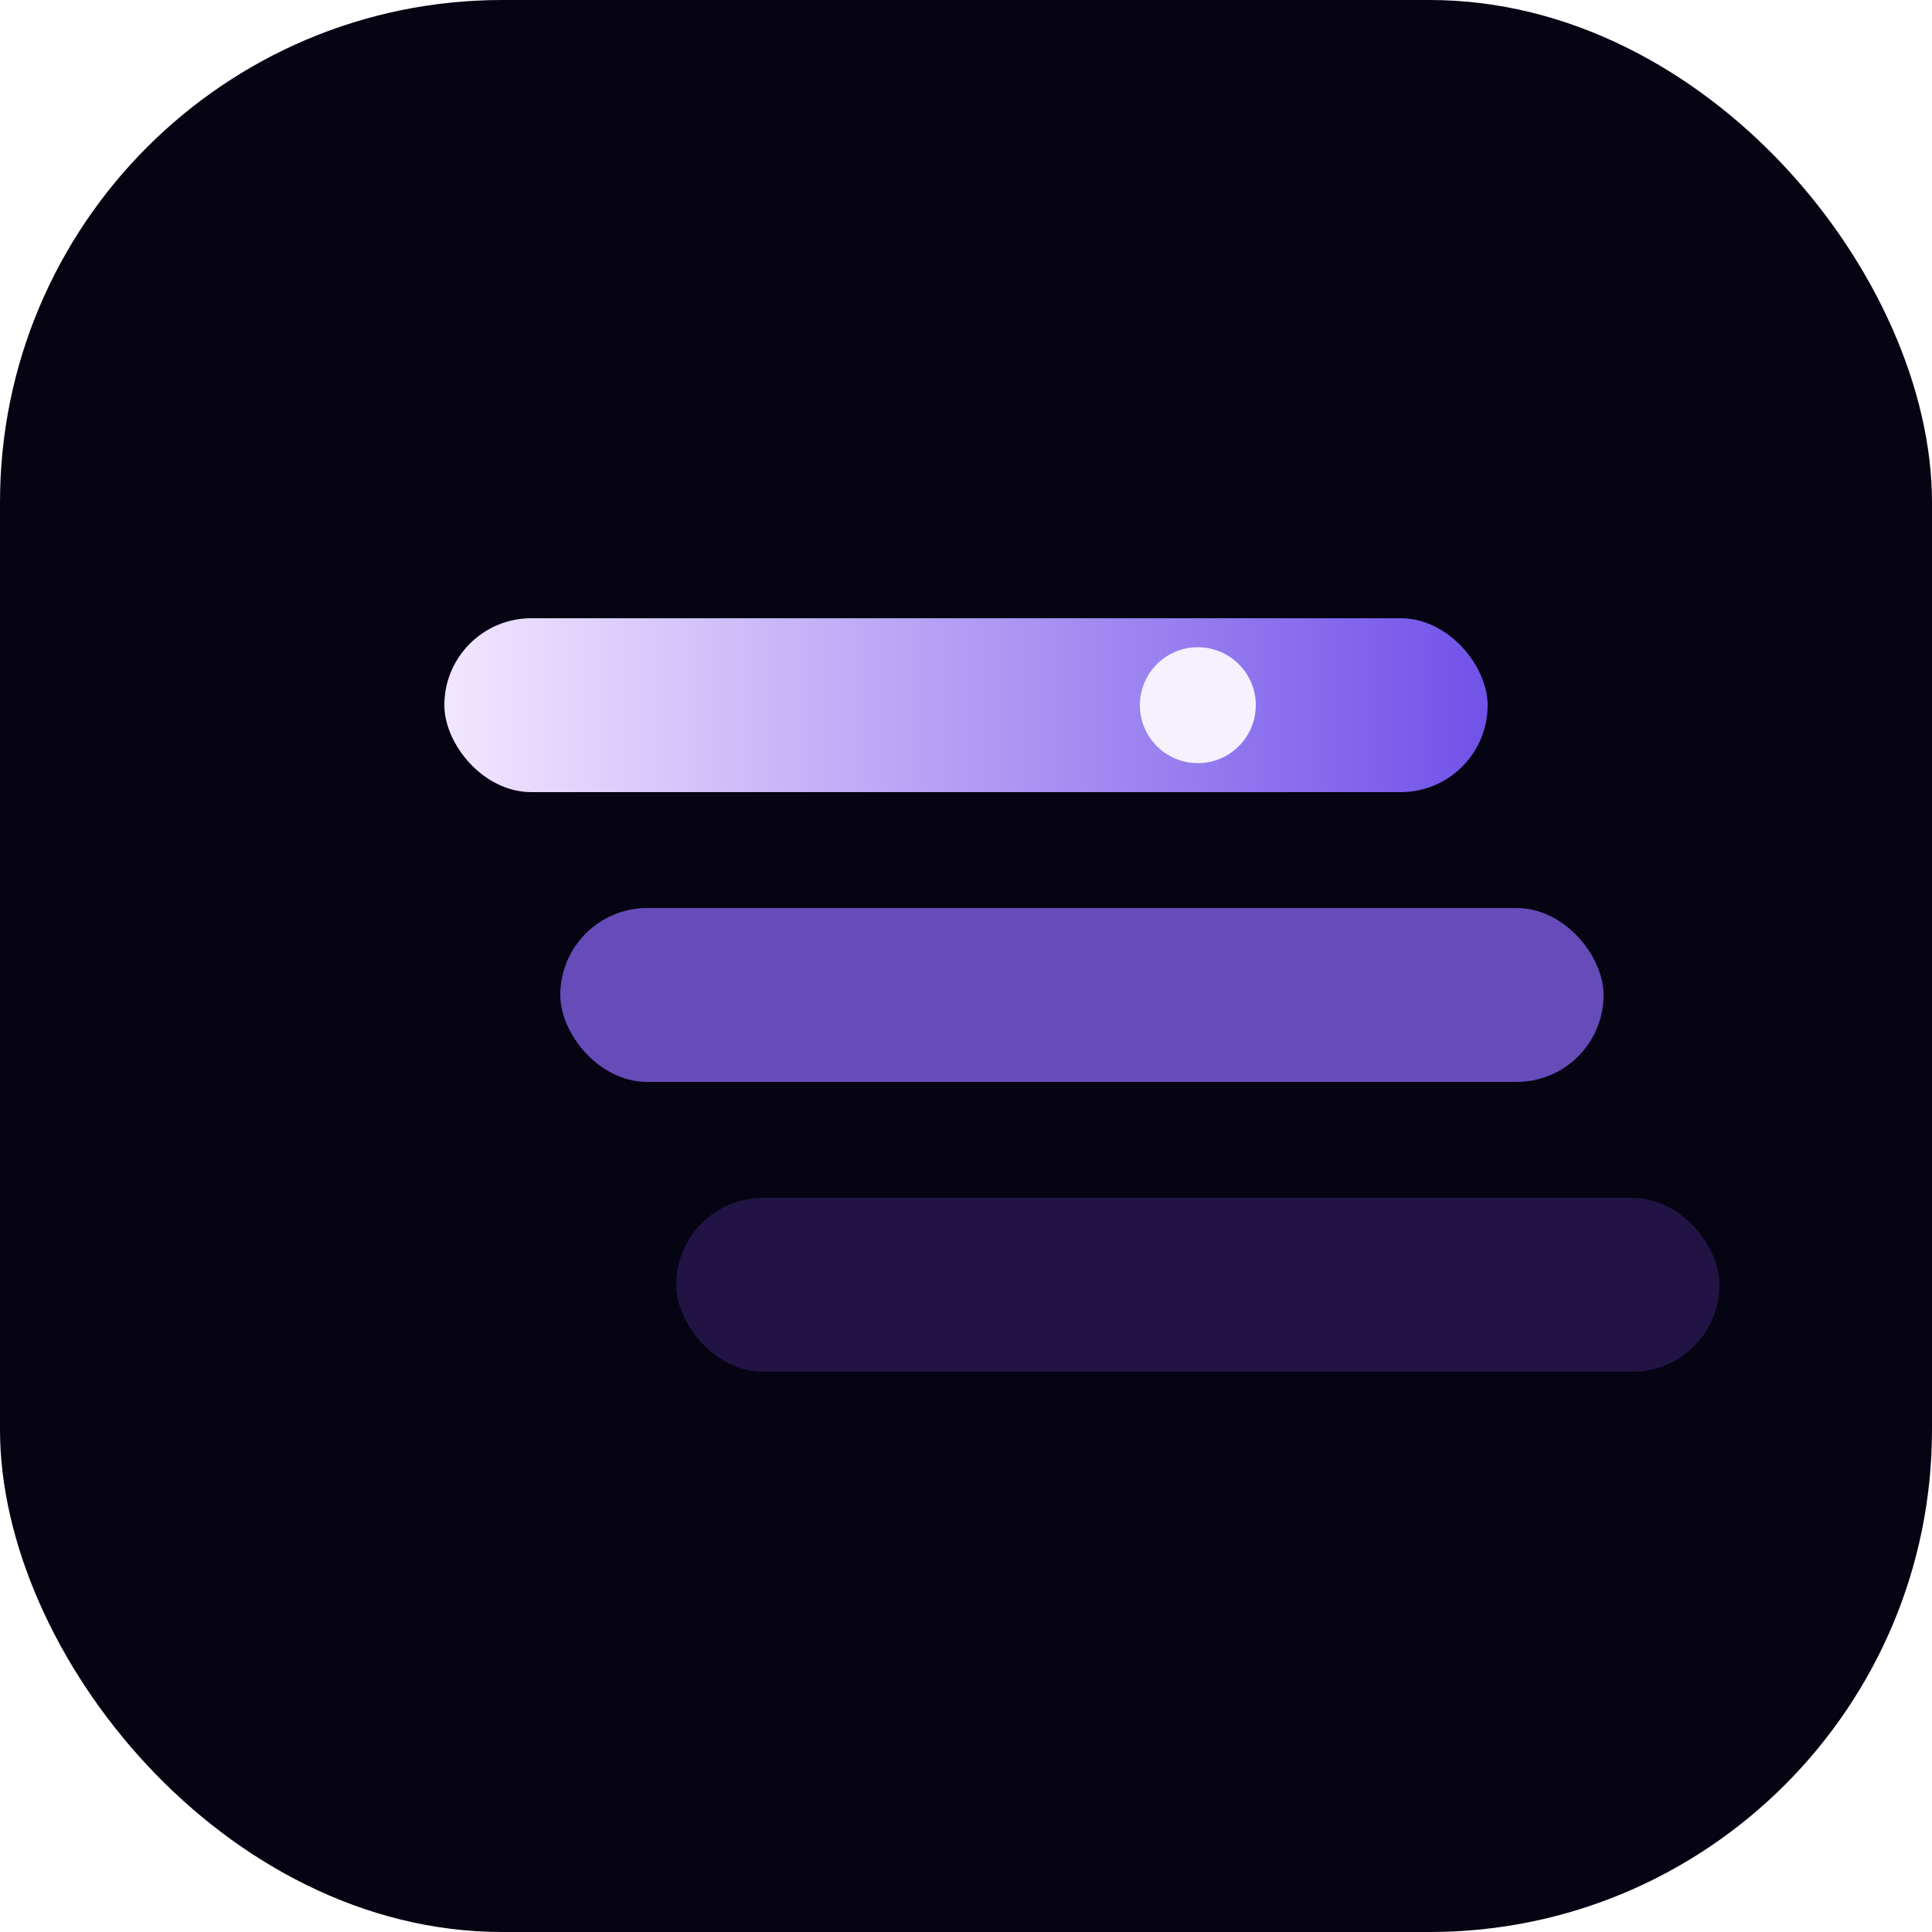 <svg width="200" height="200" viewBox="0 0 200 200" fill="none" xmlns="http://www.w3.org/2000/svg">
  <defs>
    <linearGradient id="bar13" x1="0%" y1="50%" x2="100%" y2="50%">
      <stop offset="0%" stop-color="#F1E6FF" />
      <stop offset="100%" stop-color="#7153E9" />
    </linearGradient>
  </defs>
  <rect width="200" height="200" rx="52" fill="#060313" />
  <rect x="46" y="64" width="108" height="18" rx="9" fill="url(#bar13)" />
  <rect x="58" y="94" width="108" height="18" rx="9" fill="#8F6BFF" opacity="0.7" />
  <rect x="70" y="124" width="108" height="18" rx="9" fill="#342066" opacity="0.6" />
  <circle cx="124" cy="73" r="6" fill="#F6F0FF" />
</svg>
